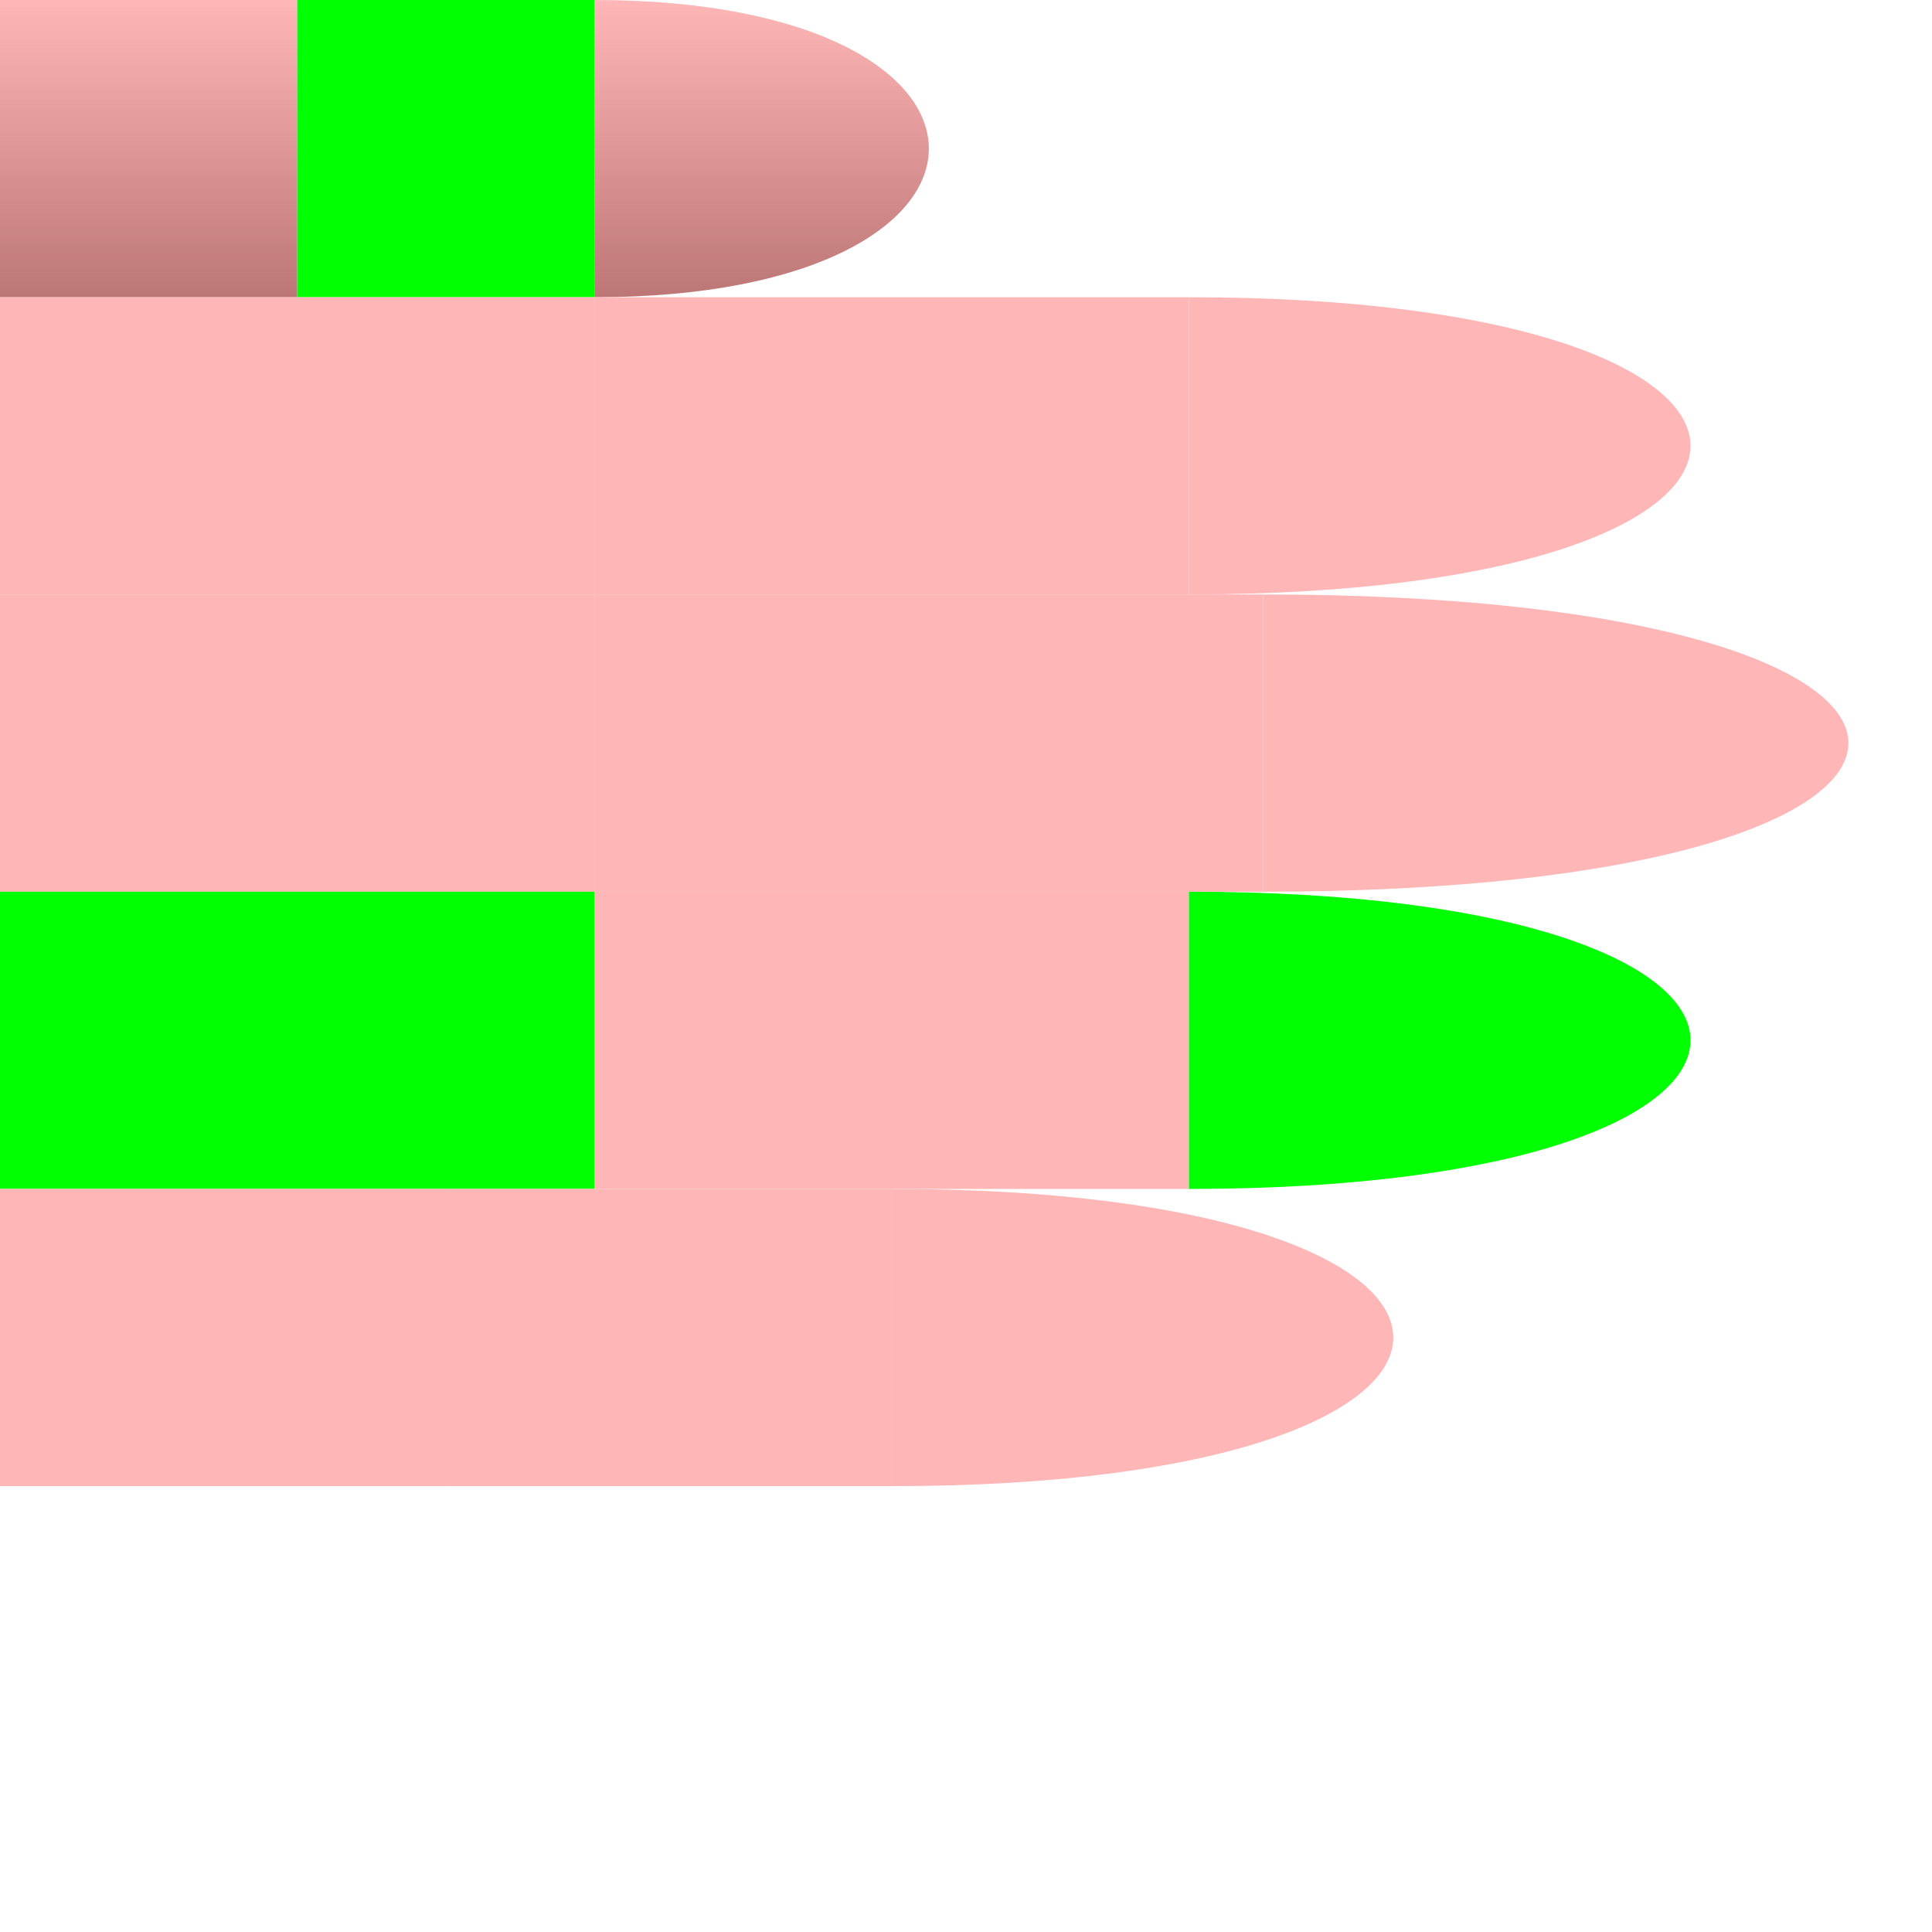 <svg id="chord-hand" viewBox="0 0 65 65" xmlns="http://www.w3.org/2000/svg" fill="none" xmlns:v="https://vecta.io/nano"><style>
        #thumb {
            fill: url("#thumbGradient");
        }
        #index {
            fill: #ffb6b6ff;
        }
        #middle {
            fill: #ffb6b6ff;
        }
        #ring {
            fill: #ffb6b6ff;
        }
        #pinky {
            fill: #ffb6b6ff;
        }
    #thumb #mf {
        fill: #0F05;
        False {
            True {stroke: #00F; stroke-width: 2px;}
            False {stroke: none;}
        }
    }#ring #me {
        fill: #0F0A;
        False {
            True {stroke: #00F; stroke-width: 2px;}
            False {stroke: none;}
        }
    }#ring #pf {
        fill: #0F0F;
        False {
            True {stroke: #00F; stroke-width: 2px;}
            False {stroke: none;}
        }
    }#ring #me {
        fill: #0F0F;
        False {
            True {stroke: #00F; stroke-width: 2px;}
            False {stroke: none;}
        }
    }</style><defs><linearGradient id="thumbGradient" x1="1" x2="1" y1="0" y2="1"><stop offset="0%" stop-color="#ffb6b6ff" /><stop offset="100%" stop-color="#BD7676" /></linearGradient><path id="phalange" d="                 M 0 0                  L 10 0                 L 10 10                 L 0 10                 Z" stroke-width="useCurrent" stroke="useCurrent" /><path id="tip" d="                 M 0 0                  C 15 0, 15 10, 0 10                 L 0 10                 Z" stroke-width="useCurrent" stroke="useCurrent" /><g id="hand" viewBox="0 0 50 50" x="0" y="0"><g id="thumb"><use id="me" href="#phalange" stroke="#000" stroke-width="0.1px" transform="translate(0,0) scale(1,1) " /><use id="mf" href="#phalange" transform="translate(10,0) scale(1,1) " /><use id="pf" href="#tip" transform="translate(20,0) scale(1,1) " /></g><g id="index" transform="translate(0,10)"><use id="me" href="#phalange" transform="translate(0,0) scale(2,1) " /><use id="mf" href="#phalange" transform="translate(20,0) scale(2,1) " /><use id="pf" href="#tip" transform="translate(40,0) scale(1.5,1) " /></g><g id="middle" transform="translate(0,20)"><use id="me" href="#phalange" transform="translate(0,0) scale(2,1) " /><use id="mf" href="#phalange" transform="translate(20,0) scale(2.25,1) " /><use id="pf" href="#tip" transform="translate(42.5,0) scale(1.75,1) " /></g><g id="ring" transform="translate(0,30)"><use id="me" href="#phalange" transform="translate(0,0) scale(2,1) " /><use id="mf" href="#phalange" transform="translate(20,0) scale(2,1) " /><use id="pf" href="#tip" transform="translate(40,0) scale(1.5,1) " /></g><g id="pinky" transform="translate(0,40)"><use id="me" href="#phalange" transform="translate(0,0) scale(1.5,1) " /><use id="mf" href="#phalange" transform="translate(15,0) scale(1.5,1) " /><use id="pf" href="#tip" transform="translate(30,0) scale(1.5,1) " /></g></g></defs><use href="#hand" transform="translate(0,0) rotate(0)" /></svg>
